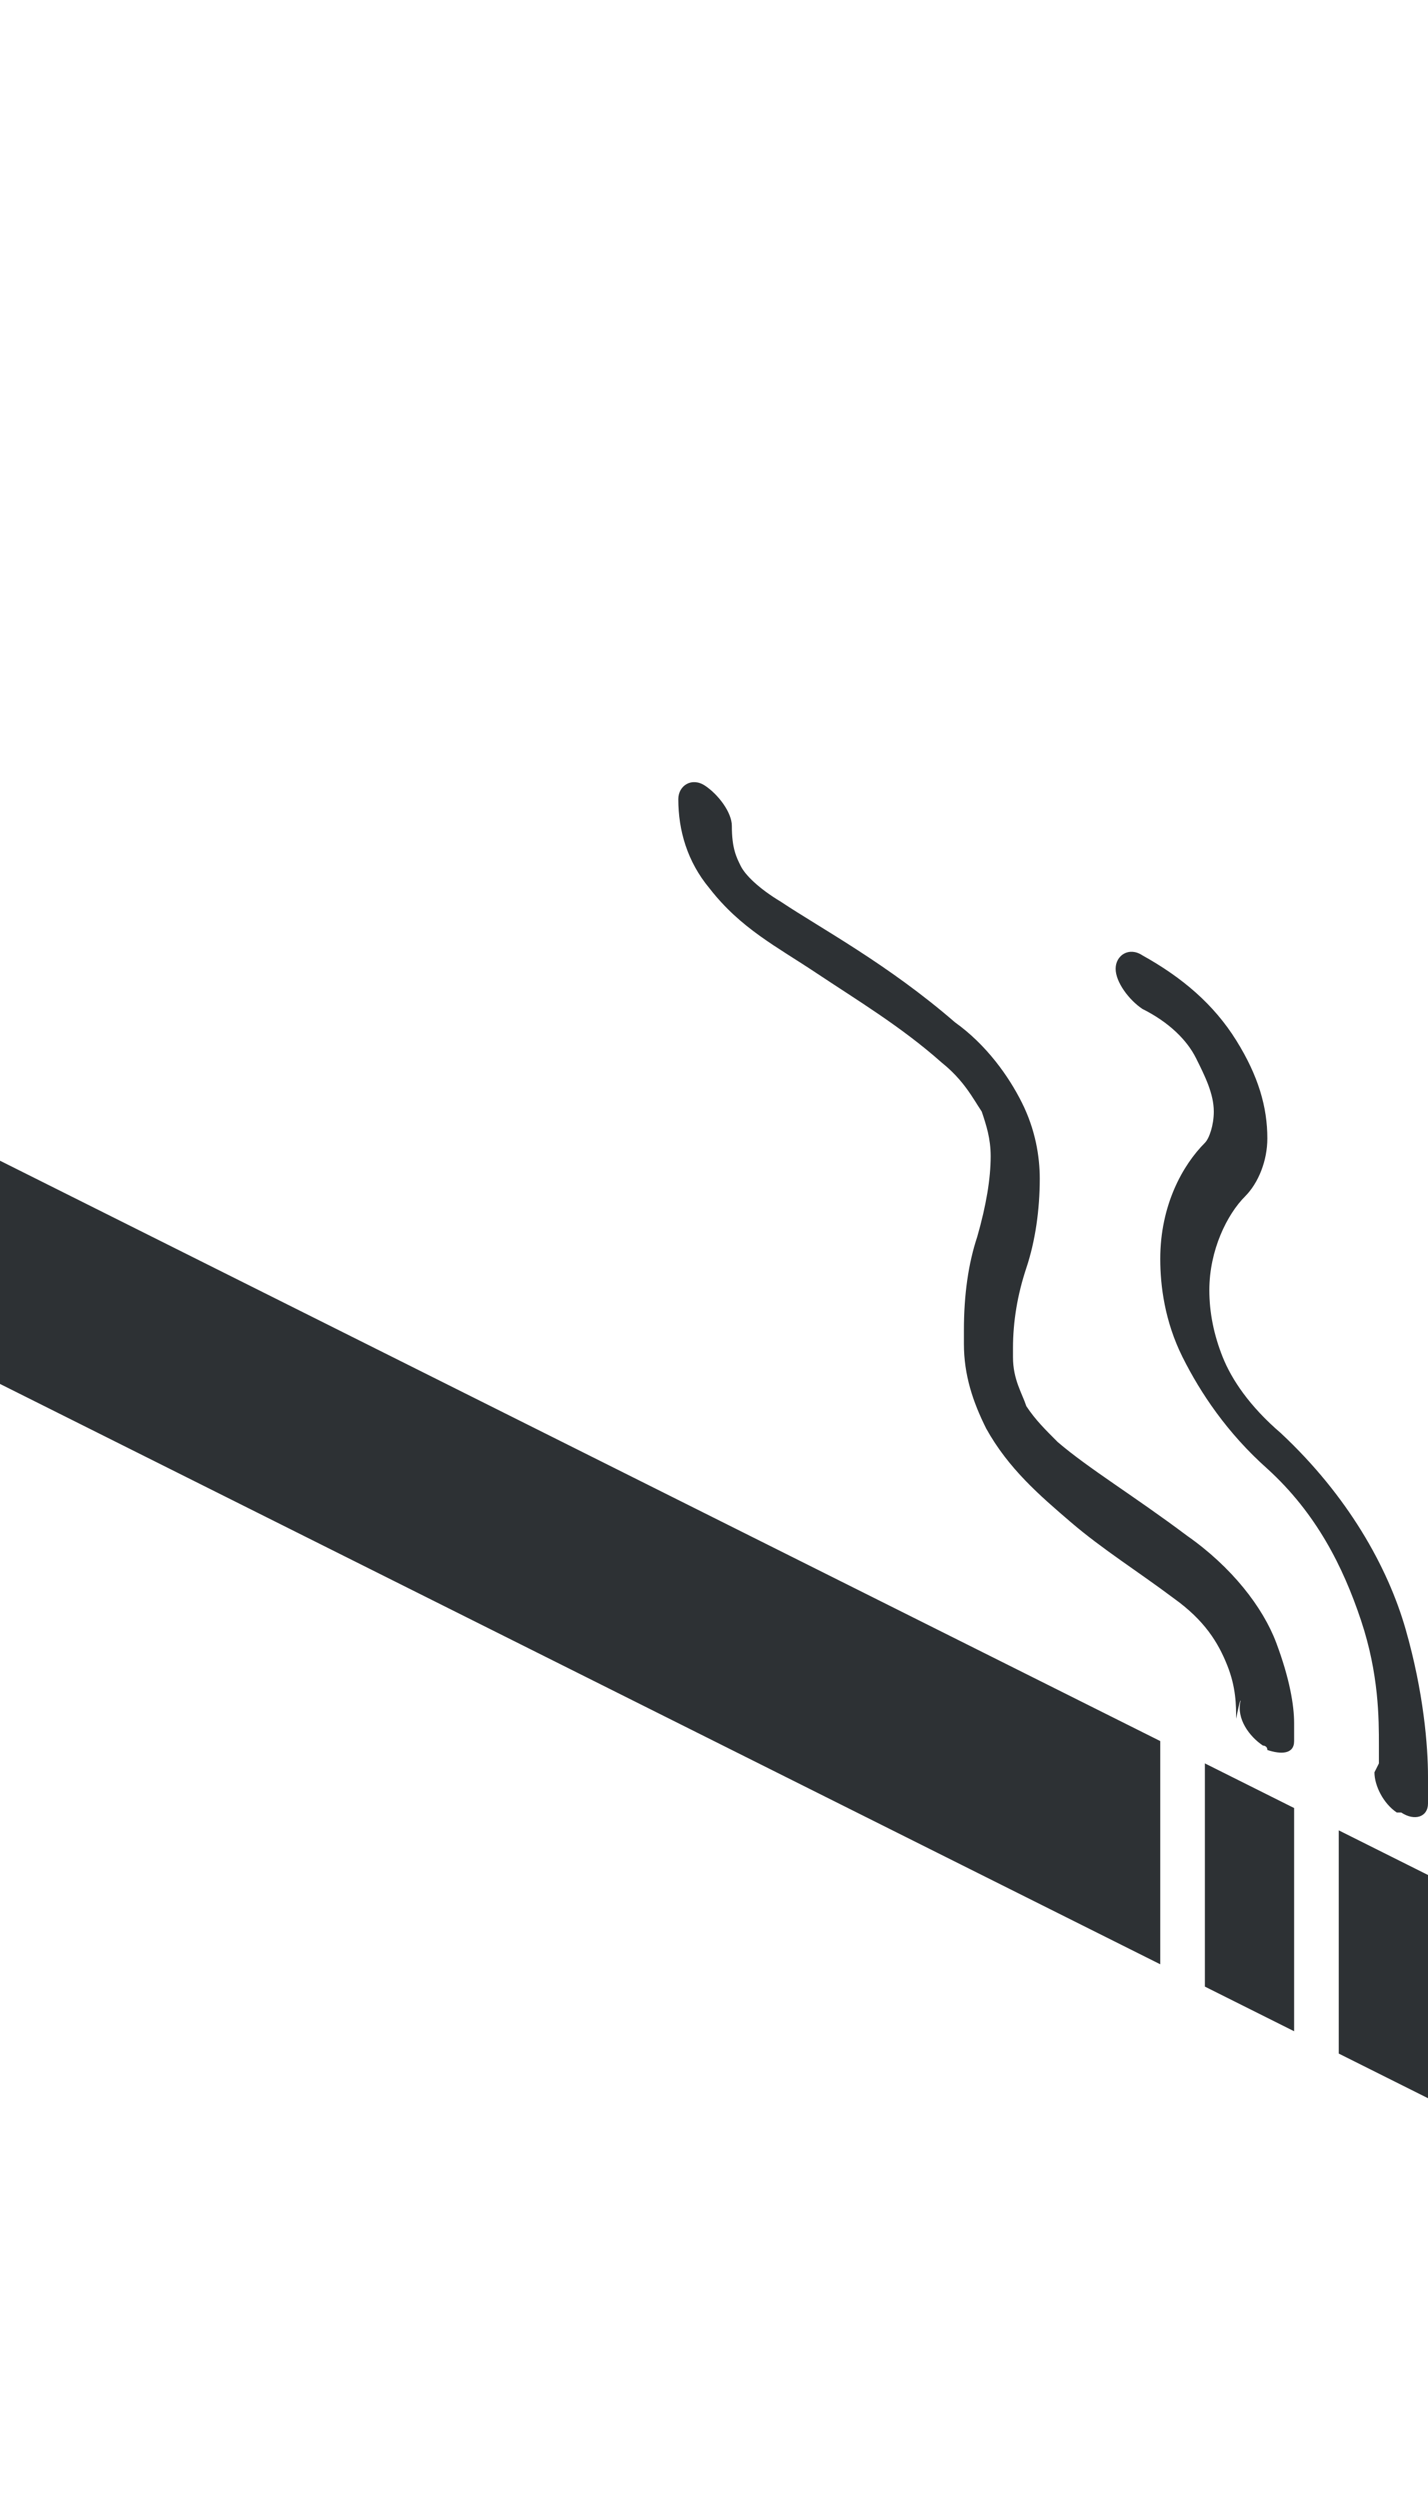 <?xml version="1.0" encoding="utf-8"?>
<!-- Generator: Adobe Illustrator 18.1.0, SVG Export Plug-In . SVG Version: 6.00 Build 0)  -->
<svg version="1.1" id="Layer_1" xmlns="http://www.w3.org/2000/svg" xmlns:xlink="http://www.w3.org/1999/xlink" x="0px" y="0px"
	 viewBox="0 0 32 56" enable-background="new 0 0 32 56" xml:space="preserve">
<path fill-rule="evenodd" clip-rule="evenodd" fill="#2D3134" d="M0,31l26,13v-5L0,26V31z M30,41v5l2,1v-5L30,41z M27,39.5v5l2,1v-5
	L27,39.5z M27.8,38.1C27.8,38.2,27.8,38.2,27.8,38.1C27.8,38.2,27.8,38.2,27.8,38.1c-0.1,0.4,0.2,0.8,0.5,1c0,0,0.1,0,0.1,0.1
	c0.3,0.1,0.6,0.1,0.6-0.2c0,0,0-0.2,0-0.4c0-0.4-0.1-1-0.4-1.8c-0.3-0.8-1-1.7-2-2.4c-1.2-0.9-2.2-1.5-2.9-2.1
	c-0.3-0.3-0.5-0.5-0.7-0.8c-0.1-0.3-0.3-0.6-0.3-1.1c0-0.1,0-0.1,0-0.2c0-0.6,0.1-1.2,0.3-1.8c0.2-0.6,0.3-1.3,0.3-2
	c0-0.5-0.1-1.1-0.4-1.7c-0.3-0.6-0.8-1.3-1.5-1.8c-1.5-1.3-3-2.1-3.9-2.7c-0.5-0.3-0.8-0.6-0.9-0.8c-0.1-0.2-0.2-0.4-0.2-0.9
	c0-0.3-0.3-0.7-0.6-0.9c-0.3-0.2-0.6,0-0.6,0.3c0,0.7,0.2,1.4,0.7,2c0.7,0.9,1.5,1.3,2.4,1.9c0.9,0.6,1.9,1.2,2.8,2
	c0.5,0.4,0.7,0.8,0.9,1.1c0.1,0.3,0.2,0.6,0.2,1c0,0.5-0.1,1.1-0.3,1.8c-0.2,0.6-0.3,1.3-0.3,2.1c0,0.1,0,0.2,0,0.3
	c0,0.7,0.2,1.3,0.5,1.9c0.5,0.9,1.2,1.5,1.9,2.1c0.7,0.6,1.5,1.1,2.3,1.7c0.7,0.5,1,1,1.2,1.5c0.2,0.5,0.2,0.9,0.2,1.2
	C27.8,38,27.8,38.1,27.8,38.1z M30.8,39.7c0,0.3,0.2,0.7,0.5,0.9c0,0,0,0,0.1,0c0.3,0.2,0.6,0.1,0.6-0.2c0,0,0-0.2,0-0.6
	c0-0.7-0.1-1.9-0.5-3.3c-0.4-1.4-1.3-3-2.8-4.4c-0.7-0.6-1.1-1.2-1.3-1.7c-0.2-0.5-0.3-1-0.3-1.5c0-0.9,0.4-1.7,0.8-2.1
	c0.3-0.3,0.5-0.8,0.5-1.3c0-0.7-0.2-1.4-0.7-2.2c-0.5-0.8-1.2-1.4-2.1-1.9c-0.3-0.2-0.6,0-0.6,0.3c0,0.3,0.3,0.7,0.6,0.9
	c0.6,0.3,1,0.7,1.2,1.1c0.2,0.4,0.4,0.8,0.4,1.2c0,0.3-0.1,0.6-0.2,0.7c-0.5,0.5-1,1.4-1,2.6c0,0.6,0.1,1.4,0.5,2.2
	c0.4,0.8,1,1.7,1.9,2.5c1.1,1,1.7,2.2,2.1,3.4c0.4,1.2,0.4,2.2,0.4,2.8c0,0.2,0,0.3,0,0.4C30.8,39.7,30.8,39.7,30.8,39.7z"/>
</svg>
